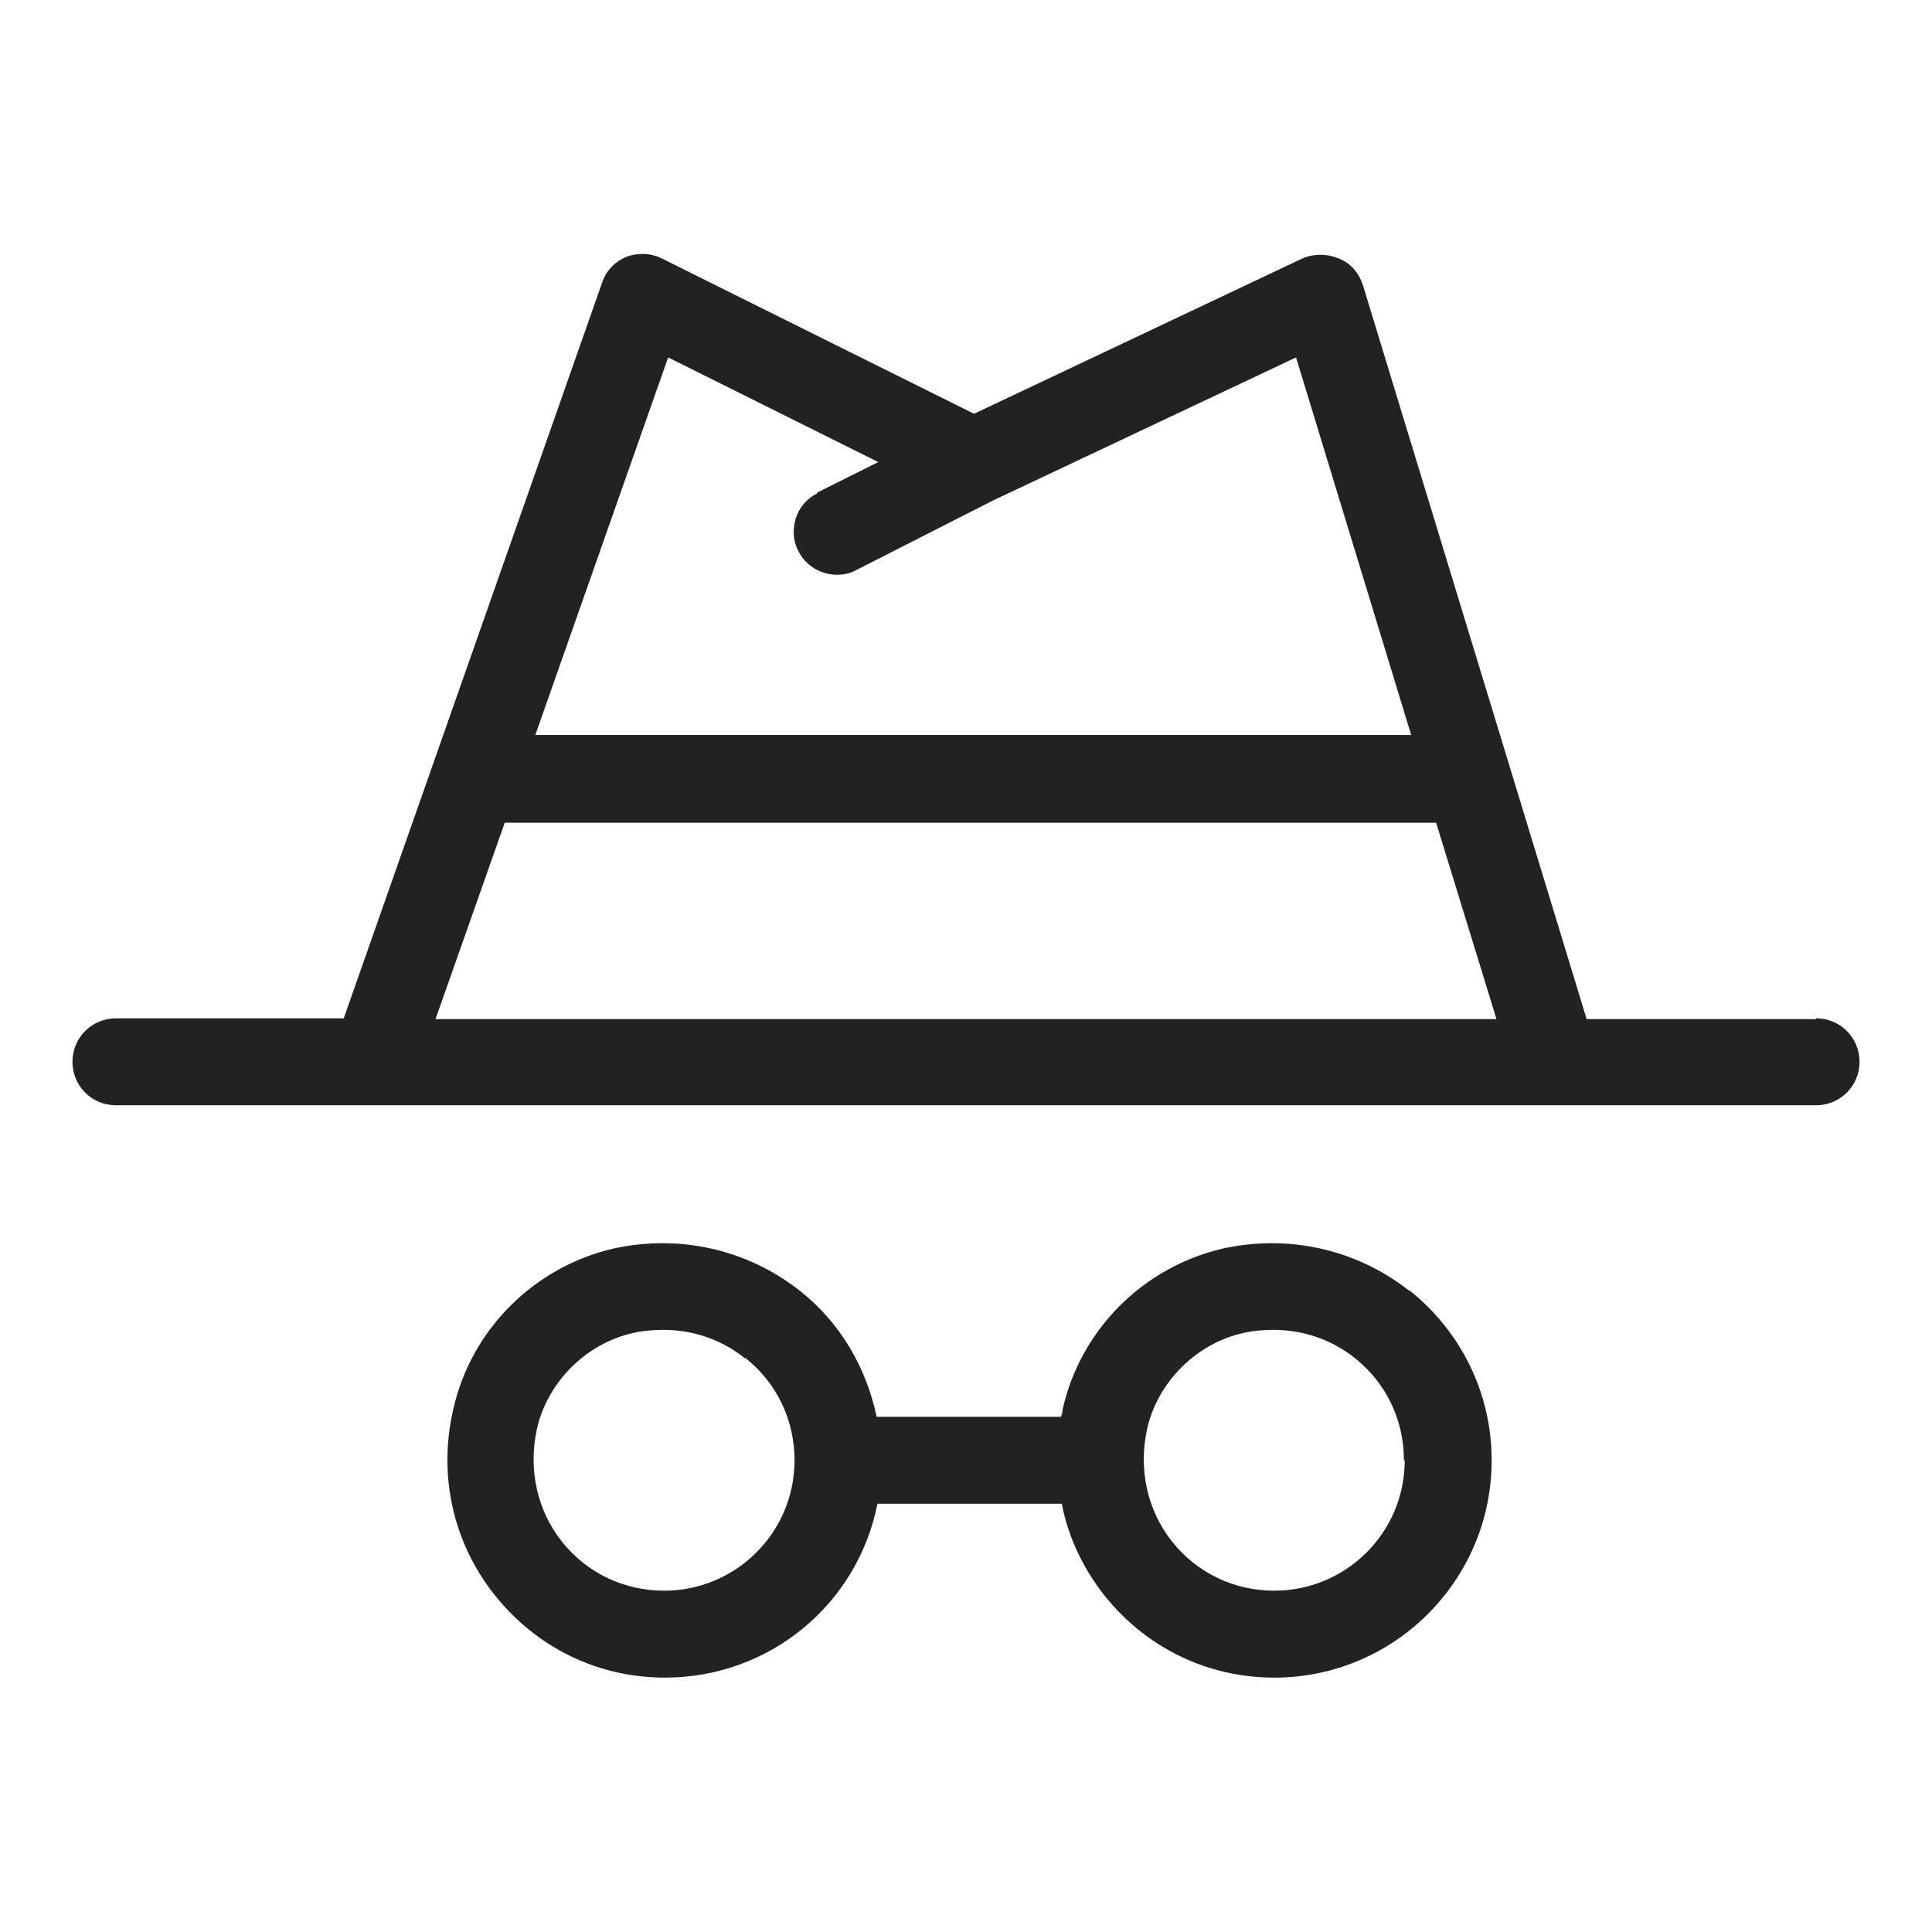 <svg width="24" height="24" viewBox="0 0 24 24" fill="none" xmlns="http://www.w3.org/2000/svg">
<g id="incognito window_S 1">
<g id="Group">
<path id="Vector" d="M17.5 16.03C16.85 15.52 16.01 15.33 15.19 15.51C14.2 15.74 13.42 16.52 13.2 17.51C13.2 17.54 13.19 17.57 13.18 17.6H10.89C10.76 16.98 10.43 16.42 9.93 16.03C9.28 15.52 8.44 15.33 7.62 15.51C6.63 15.74 5.85 16.52 5.63 17.51C5.44 18.33 5.63 19.17 6.15 19.82C6.67 20.47 7.43 20.84 8.26 20.84C9.55 20.84 10.65 19.94 10.9 18.68H13.19C13.27 19.1 13.46 19.49 13.72 19.82C14.24 20.47 15 20.84 15.83 20.84C17.32 20.84 18.53 19.63 18.53 18.14C18.53 17.32 18.16 16.55 17.51 16.03H17.5ZM17.45 18.14C17.45 19.04 16.72 19.76 15.83 19.76C15.33 19.76 14.87 19.54 14.56 19.15C14.25 18.76 14.14 18.25 14.25 17.75C14.38 17.17 14.86 16.69 15.44 16.56C15.57 16.53 15.7 16.52 15.82 16.52C16.19 16.52 16.54 16.64 16.83 16.87C17.22 17.18 17.44 17.64 17.44 18.14H17.45ZM9.26 16.87C9.65 17.18 9.87 17.64 9.87 18.14C9.87 19.04 9.14 19.76 8.25 19.76C7.75 19.76 7.29 19.54 6.98 19.15C6.67 18.76 6.56 18.25 6.67 17.75C6.8 17.17 7.28 16.69 7.86 16.56C7.99 16.53 8.12 16.52 8.24 16.52C8.61 16.52 8.96 16.64 9.25 16.87H9.26Z" fill="#222222"/>
<path id="Vector_2" d="M22.56 12.66H19.71L16.93 3.54C16.88 3.39 16.78 3.27 16.63 3.21C16.48 3.15 16.32 3.15 16.18 3.21L12.1 5.14L8.22 3.21C8.08 3.14 7.92 3.14 7.78 3.19C7.64 3.25 7.53 3.36 7.48 3.51L4.27 12.65H1.44C1.14 12.65 0.9 12.89 0.9 13.19C0.9 13.49 1.14 13.73 1.44 13.73H22.56C22.86 13.73 23.1 13.49 23.1 13.19C23.1 12.89 22.86 12.65 22.56 12.65V12.66ZM10.15 6.13C9.97 6.22 9.86 6.4 9.86 6.61C9.86 6.69 9.88 6.78 9.92 6.85C10.01 7.03 10.2 7.14 10.4 7.14C10.49 7.14 10.57 7.12 10.64 7.08L12.33 6.22L16.1 4.44L17.53 9.13H6.65L8.3 4.44L10.91 5.74L10.15 6.12V6.13ZM18.59 12.66H5.41L6.27 10.22H17.84L18.59 12.66Z" fill="#222222"/>
</g>
</g>
</svg>
